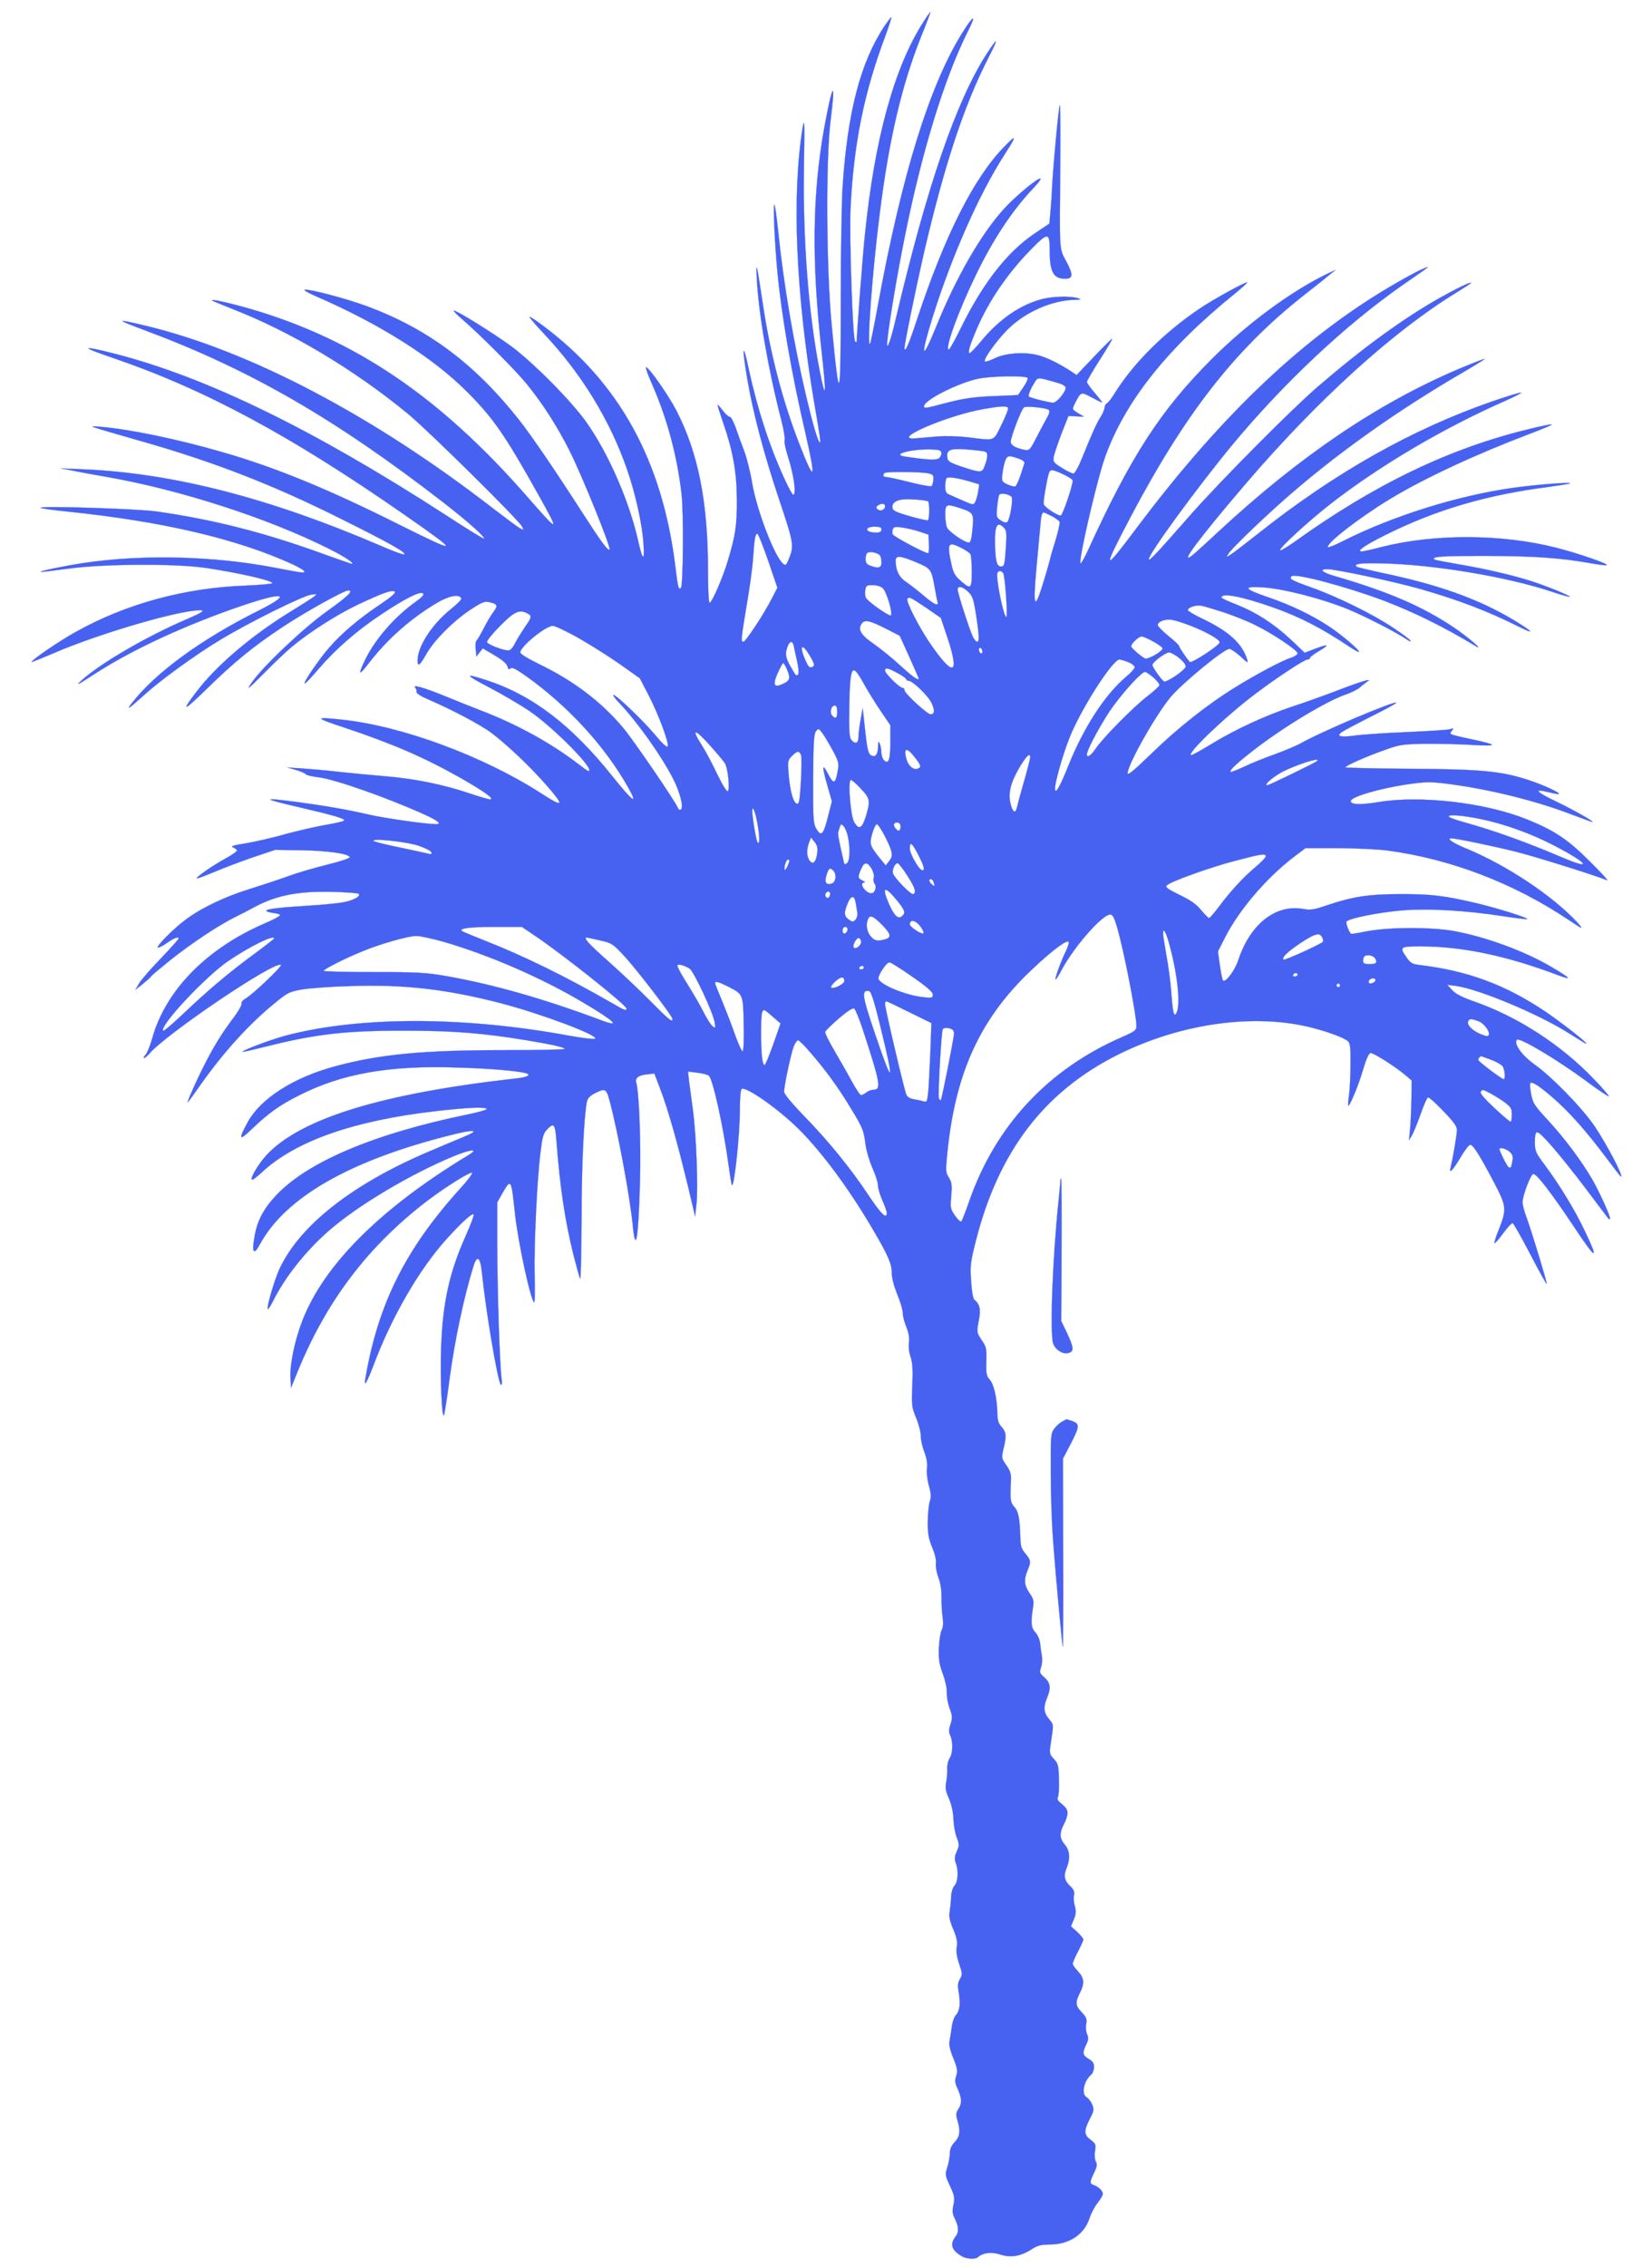 <svg xmlns="http://www.w3.org/2000/svg" version="1.0" width="933" height="1280" preserveAspectRatio="xMidYMid meet" style=""><rect id="backgroundrect" width="100%" height="100%" x="0" y="0" fill="none" stroke="none"/>

<g class="currentLayer" style=""><title>Layer 1</title><g transform="translate(0,1280) scale(0.1,-0.1) " fill="#4762f1" stroke="#4762f1" id="svg_1" class="selected" fill-opacity="1" stroke-opacity="1">
<path d="M5216.462,12678.154 c-165,-255 -277,-661 -332,-1207 c-13,-122 -46,-557 -46,-599 c0,-6 -3,-6 -9,0 c-14,13 -33,586 -26,749 c17,361 76,655 196,974 c21,58 37,106 35,108 c-1,2 -19,-21 -39,-50 c-136,-206 -209,-485 -237,-912 c-5,-82 -10,-365 -10,-627 c0,-598 -7,-618 -52,-143 c-30,318 -33,941 -5,1153 c30,237 10,209 -37,-49 c-66,-368 -71,-747 -16,-1244 c30,-265 26,-306 -9,-125 c-63,317 -96,743 -89,1155 c4,251 3,280 -8,215 c-61,-381 -38,-933 65,-1545 c36,-208 40,-238 31,-228 c-12,13 -38,101 -74,253 c-71,298 -130,645 -160,943 c-8,76 -17,141 -21,145 c-8,8 1,-209 16,-368 c22,-244 81,-587 160,-925 c61,-267 52,-282 -35,-58 c-93,238 -164,508 -205,783 c-36,241 -41,259 -35,145 c10,-193 65,-511 138,-793 c13,-51 22,-101 19,-112 c-3,-10 4,-47 15,-82 c37,-113 53,-228 33,-228 c-4,0 -26,39 -48,88 c-85,184 -154,396 -203,623 c-33,158 -39,125 -9,-52 c33,-194 93,-423 180,-683 c85,-254 87,-264 53,-345 c-12,-29 -16,-32 -30,-20 c-48,40 -147,298 -174,452 c-10,63 -31,145 -45,183 c-15,38 -36,97 -48,132 c-12,34 -27,62 -34,62 c-7,0 -24,16 -39,35 c-15,20 -28,34 -30,33 c-1,-2 13,-47 32,-102 c55,-158 77,-281 77,-436 c1,-141 -8,-199 -50,-340 c-28,-95 -91,-240 -104,-240 c-5,0 -9,83 -9,184 c0,385 -55,661 -178,901 c-46,88 -155,245 -172,245 c-4,0 11,-44 35,-97 c85,-195 141,-403 166,-621 c12,-108 9,-515 -4,-528 c-13,-13 -17,2 -32,127 c-74,591 -315,1030 -743,1351 c-42,32 -78,55 -80,53 c-3,-2 35,-46 83,-97 c210,-223 372,-487 468,-765 c47,-133 87,-316 93,-422 c6,-100 -5,-94 -30,18 c-51,226 -168,494 -293,671 c-86,121 -300,337 -426,430 c-103,75 -304,200 -322,200 c-5,0 15,-22 45,-47 c100,-86 301,-287 367,-368 c94,-116 175,-244 243,-380 c70,-140 234,-545 224,-554 c-9,-9 -45,40 -151,204 c-152,237 -292,442 -357,524 c-250,318 -516,517 -860,645 c-108,41 -328,99 -353,94 c-9,-2 19,-18 63,-37 c362,-157 661,-346 854,-540 c149,-149 215,-246 404,-584 c121,-217 118,-217 -70,-2 c-489,558 -965,881 -1556,1054 c-126,36 -229,59 -218,48 c3,-3 52,-23 110,-46 c335,-130 692,-344 997,-595 c116,-96 622,-596 642,-634 c12,-23 12,-23 -11,-11 c-13,7 -79,56 -148,109 c-677,525 -1375,892 -1963,1034 c-176,42 -177,38 -2,-27 c591,-221 1073,-500 1680,-970 c138,-107 239,-197 230,-205 c-2,-2 -98,56 -212,131 c-751,486 -1351,779 -1871,913 c-192,49 -201,41 -22,-20 c524,-178 1012,-440 1662,-893 c309,-215 306,-222 -25,-57 c-408,205 -712,330 -1017,417 c-242,70 -515,127 -680,141 c-78,6 -85,9 225,-80 c419,-119 751,-249 1135,-441 c271,-135 374,-193 354,-200 c-6,-2 -64,19 -130,48 c-629,271 -1178,412 -1684,433 l-125,5 l75,-14 c41,-9 127,-24 190,-35 c414,-73 907,-233 1250,-405 c88,-44 149,-85 127,-85 c-2,0 -73,25 -157,55 c-335,122 -623,195 -945,241 c-109,15 -666,33 -654,20 c3,-3 73,-13 155,-21 c538,-56 954,-154 1267,-297 c37,-17 67,-35 67,-41 c0,-10 -3,-10 -175,23 c-343,65 -741,74 -1070,25 c-106,-16 -248,-45 -243,-50 c2,-2 68,6 148,17 c198,28 608,31 785,5 c186,-28 375,-71 375,-86 c0,-4 -71,-11 -157,-14 c-339,-13 -670,-103 -951,-260 c-92,-50 -252,-160 -252,-171 c0,-2 57,21 128,51 c226,98 636,222 792,239 c72,8 60,-4 -47,-50 c-222,-95 -487,-249 -593,-346 c-35,-32 -18,-23 80,41 c211,136 507,273 826,382 c244,83 290,70 94,-28 c-322,-161 -577,-347 -713,-520 c-36,-46 -18,-34 68,44 c95,86 292,229 432,313 c166,100 466,248 512,254 c34,5 35,4 16,-11 c-11,-9 -71,-47 -133,-85 c-220,-135 -420,-305 -533,-455 c-87,-114 -71,-109 57,16 c157,154 267,244 434,354 c123,82 345,205 368,205 c33,0 -1,-33 -116,-115 c-137,-97 -372,-320 -432,-410 c-28,-41 -16,-32 71,56 c57,58 129,126 159,151 c100,83 253,181 375,239 c143,67 193,85 207,71 c6,-6 -26,-33 -89,-75 c-115,-77 -212,-159 -284,-242 c-55,-63 -144,-193 -137,-201 c3,-2 38,35 79,83 c96,112 217,217 354,308 c137,91 221,133 236,118 c7,-7 -5,-21 -43,-48 c-118,-85 -223,-205 -281,-320 c-45,-92 -41,-102 14,-30 c106,139 241,258 392,347 c67,39 125,49 134,22 c2,-5 -26,-34 -62,-62 c-104,-84 -185,-209 -185,-287 c0,-39 12,-30 50,37 c45,78 147,181 245,247 c66,44 83,51 109,45 c47,-10 52,-20 24,-56 c-14,-18 -39,-61 -56,-95 c-18,-34 -35,-64 -40,-67 c-4,-2 -6,-24 -4,-47 l4,-42 l18,23 l18,23 l66,-39 c43,-25 69,-47 73,-62 c4,-17 9,-20 18,-12 c9,8 33,-5 91,-46 c237,-170 443,-395 573,-626 c59,-105 27,-82 -85,58 c-234,294 -457,464 -718,548 c-125,41 -120,30 21,-43 c73,-38 174,-98 225,-132 c139,-95 379,-339 332,-339 c-3,0 -31,20 -62,44 c-152,116 -343,221 -547,299 c-49,19 -139,55 -200,80 c-120,49 -188,68 -168,47 c6,-7 9,-18 7,-24 c-2,-6 25,-24 63,-40 c137,-59 300,-145 362,-192 c85,-64 218,-190 308,-293 c105,-120 99,-130 -29,-47 c-326,210 -785,380 -1123,416 c-160,17 -159,12 10,-44 c275,-92 451,-168 658,-285 c133,-76 195,-120 166,-121 c-8,0 -62,16 -119,35 c-141,48 -308,82 -465,95 c-71,6 -191,17 -265,25 c-74,9 -171,17 -215,20 l-80,5 l49,-14 c27,-8 52,-19 55,-24 c3,-5 35,-13 71,-17 c90,-10 395,-118 598,-210 c79,-36 101,-55 65,-55 c-60,1 -285,33 -378,54 c-130,30 -248,50 -404,71 c-205,27 -203,20 9,-29 c206,-48 265,-66 254,-76 c-5,-5 -54,-16 -109,-25 c-55,-10 -156,-33 -225,-52 c-69,-20 -168,-42 -220,-51 c-71,-11 -89,-17 -72,-23 c12,-5 22,-13 22,-18 c0,-5 -30,-26 -67,-46 c-73,-40 -166,-105 -160,-111 c2,-2 46,14 98,36 c51,22 150,59 219,83 l125,42 l145,-2 c147,-2 270,-19 277,-39 c2,-6 -52,-24 -129,-43 c-72,-18 -173,-47 -222,-66 c-50,-18 -145,-49 -211,-70 c-137,-42 -269,-104 -358,-169 c-65,-46 -173,-153 -164,-163 c3,-2 26,9 51,26 c42,30 66,38 66,25 c0,-4 -46,-55 -102,-114 c-57,-59 -112,-122 -122,-141 l-20,-34 l42,33 c23,19 45,38 48,44 c3,5 52,46 108,91 c118,94 274,198 372,246 c38,19 76,38 84,43 c133,75 258,101 460,96 c76,-2 142,-7 147,-11 c13,-13 -24,-35 -81,-47 c-28,-6 -118,-15 -201,-20 c-178,-11 -249,-20 -238,-31 c4,-4 24,-9 43,-11 c19,-2 34,-7 33,-12 c-1,-6 -39,-26 -86,-46 c-329,-142 -561,-379 -636,-650 c-11,-40 -28,-81 -37,-91 c-10,-11 -13,-19 -8,-19 c4,0 17,11 29,24 c93,111 714,530 743,501 c8,-8 -162,-169 -200,-190 c-15,-8 -25,-21 -22,-28 c2,-7 -17,-42 -44,-78 c-70,-93 -115,-166 -172,-280 c-47,-93 -98,-210 -87,-199 c3,3 36,48 72,100 c134,189 279,348 426,466 c65,53 78,59 147,71 c43,7 165,16 272,19 c303,10 540,-17 847,-96 c227,-59 555,-182 536,-201 c-5,-5 -69,3 -143,16 c-597,111 -1194,111 -1609,0 c-85,-23 -246,-84 -239,-90 c2,-2 62,12 134,30 c277,70 451,90 784,89 c274,0 442,-14 685,-54 c149,-25 215,-40 215,-49 c0,-4 -156,-7 -347,-7 c-452,0 -692,-23 -941,-89 c-242,-64 -430,-184 -504,-322 c-51,-95 -46,-103 23,-37 c96,92 157,136 266,191 c242,124 510,172 893,159 c176,-5 327,-17 388,-31 c37,-9 16,-23 -46,-30 c-762,-85 -1220,-226 -1414,-432 c-46,-50 -94,-130 -84,-140 c3,-4 28,15 55,40 c190,178 521,294 986,347 c183,21 285,25 285,11 c0,-4 -48,-18 -107,-30 c-530,-109 -905,-268 -1083,-458 c-70,-75 -106,-142 -121,-232 c-17,-92 -4,-108 31,-42 c145,265 508,473 1079,616 c139,35 169,29 66,-13 c-44,-18 -129,-54 -190,-80 c-433,-184 -729,-416 -845,-663 c-29,-63 -74,-218 -66,-227 c3,-2 17,20 32,50 c67,133 183,279 311,391 c160,141 460,320 706,422 c100,41 147,44 82,5 c-494,-299 -814,-618 -936,-934 c-42,-108 -71,-246 -67,-319 l3,-60 l34,84 c163,403 399,715 735,972 c108,82 250,170 254,158 c2,-6 -28,-46 -67,-88 c-310,-343 -464,-652 -536,-1073 c-9,-54 8,-25 50,85 c101,267 254,531 407,701 c83,92 146,150 155,141 c3,-4 -17,-58 -45,-121 c-92,-205 -130,-377 -139,-626 c-7,-180 5,-436 18,-380 c4,19 18,107 29,195 c30,223 80,458 134,635 c21,70 40,58 49,-30 c22,-217 89,-616 107,-634 c6,-6 7,5 5,25 c-11,78 -25,508 -25,747 l0,257 l30,53 c48,82 49,81 70,-118 c18,-165 91,-500 109,-500 c3,0 4,68 2,152 c-4,168 13,537 33,695 c10,84 16,107 36,128 c39,42 47,33 54,-62 c20,-264 49,-456 97,-648 c17,-65 33,-125 37,-131 c4,-7 7,143 8,334 c0,304 13,577 30,665 c4,19 17,33 44,47 c58,30 66,27 83,-37 c44,-159 116,-542 132,-708 c17,-168 32,-78 41,250 c6,212 -5,499 -21,555 c-8,26 11,42 57,47 l45,5 l27,-70 c57,-148 112,-348 194,-697 l9,-40 l8,70 c10,90 -1,389 -20,530 c-8,61 -18,134 -22,164 l-6,54 l52,-6 c29,-4 59,-11 66,-17 c22,-18 81,-284 110,-496 c9,-66 18,-120 20,-122 c13,-14 45,284 45,425 c0,61 4,115 10,118 c25,16 212,-116 325,-229 c130,-130 283,-337 413,-559 c89,-151 110,-199 110,-250 c0,-30 12,-74 31,-122 c17,-40 31,-87 31,-104 c0,-17 9,-54 21,-82 c14,-36 18,-64 14,-88 c-3,-22 0,-53 9,-78 c11,-33 14,-71 10,-162 c-5,-112 -3,-123 21,-182 c15,-35 27,-82 27,-104 c0,-22 9,-62 20,-90 c13,-34 18,-63 15,-90 c-3,-23 1,-65 10,-98 c13,-45 14,-65 6,-90 c-6,-18 -11,-70 -12,-116 c0,-68 5,-95 25,-144 c16,-38 24,-72 21,-91 c-2,-17 4,-52 14,-79 c12,-30 18,-70 18,-110 c-1,-34 2,-85 6,-113 c5,-35 3,-59 -5,-74 c-7,-13 -14,-59 -16,-102 c-2,-64 2,-91 22,-144 c13,-36 24,-83 23,-107 c-1,-23 6,-64 16,-90 c15,-42 16,-53 5,-88 c-10,-30 -11,-45 -2,-64 c17,-36 15,-101 -3,-129 c-9,-13 -15,-41 -14,-62 c1,-22 -2,-56 -6,-76 c-6,-29 -2,-50 16,-90 c14,-33 24,-75 25,-113 c1,-33 9,-80 18,-104 c16,-42 16,-48 1,-81 c-12,-28 -14,-42 -6,-64 c17,-43 13,-107 -6,-129 c-11,-11 -19,-38 -20,-66 c-1,-25 -5,-62 -8,-82 c-5,-26 0,-51 20,-98 c20,-48 25,-73 20,-101 c-4,-25 0,-56 14,-96 c18,-54 18,-61 4,-85 c-12,-20 -14,-37 -7,-75 c11,-65 6,-105 -16,-129 c-10,-11 -20,-40 -23,-65 c-3,-25 -9,-59 -12,-77 c-5,-23 0,-50 20,-99 c23,-57 26,-73 17,-102 c-9,-27 -7,-41 9,-75 c23,-52 24,-80 3,-113 c-14,-21 -15,-31 -5,-63 c18,-60 14,-92 -16,-123 c-18,-19 -27,-39 -27,-65 c-1,-21 -7,-56 -15,-79 c-12,-38 -11,-45 12,-95 c31,-66 32,-74 22,-122 c-5,-25 -3,-46 4,-60 c27,-52 30,-85 10,-111 c-35,-45 -24,-79 38,-114 c26,-14 75,-16 88,-3 c28,25 77,31 128,14 c59,-19 116,-9 179,33 c30,19 51,24 100,24 c109,1 192,56 223,149 c9,28 29,66 46,87 c16,20 29,43 29,50 c0,16 -25,41 -50,49 c-25,8 -25,18 1,71 c16,34 18,47 9,63 c-6,11 -8,38 -4,60 c6,35 3,41 -25,62 c-38,28 -39,51 -5,118 c24,45 25,54 14,81 c-7,17 -21,35 -31,41 c-32,17 -17,93 25,128 c9,8 16,27 16,43 c0,22 -7,33 -30,46 c-34,19 -37,35 -14,81 c13,26 14,38 5,58 c-6,14 -9,40 -5,58 c5,28 1,38 -25,66 c-36,37 -38,56 -11,109 c28,54 25,85 -10,122 c-16,17 -30,37 -30,43 c0,7 13,39 30,70 c16,31 30,62 30,67 c0,6 -16,25 -35,43 l-35,32 l16,38 c12,31 14,47 6,75 c-6,19 -8,47 -5,62 c4,20 -1,33 -20,50 c-34,32 -40,60 -22,103 c22,55 19,99 -10,133 c-30,36 -31,65 -5,115 c11,20 20,48 20,61 c0,23 -5,31 -45,65 c-11,8 -14,19 -8,30 c4,9 7,54 5,101 c-2,75 -5,87 -29,112 c-23,24 -25,32 -19,75 c19,124 19,118 -8,150 c-30,35 -33,68 -11,120 c23,55 19,85 -15,115 c-27,24 -29,29 -19,57 c6,18 8,46 5,64 c-4,18 -8,49 -10,70 c-2,22 -14,49 -27,63 c-24,26 -27,53 -14,137 c7,41 4,52 -19,85 c-30,43 -33,77 -11,129 c20,48 19,56 -12,94 c-23,27 -28,43 -29,93 c-3,106 -11,147 -34,171 c-22,24 -25,42 -19,147 c2,38 -3,55 -26,88 c-28,40 -28,41 -15,98 c17,70 14,90 -13,120 c-17,18 -22,37 -23,80 c-2,83 -20,162 -44,187 c-17,18 -20,33 -18,101 c2,72 0,83 -27,122 c-28,43 -28,44 -16,107 c13,65 7,94 -25,120 c-7,6 -15,50 -18,105 c-6,88 -4,106 28,232 c129,504 387,840 804,1048 c356,177 773,234 1096,150 c100,-26 182,-58 201,-76 c12,-12 15,-40 14,-127 c0,-62 -4,-139 -8,-172 c-5,-33 -7,-62 -5,-64 c7,-8 59,117 84,204 c16,55 32,91 41,93 c15,3 140,-76 199,-126 l34,-29 l-1,-109 c-1,-60 -5,-136 -8,-169 l-6,-60 l18,30 c9,17 31,70 48,119 c17,49 36,91 41,93 c6,2 45,-32 87,-77 c59,-61 77,-86 77,-107 c-1,-29 -22,-156 -35,-207 c-12,-45 9,-25 56,54 c23,39 47,70 54,70 c16,0 54,-60 135,-214 c71,-136 72,-150 24,-271 c-15,-36 -24,-68 -22,-71 c3,-2 25,23 49,56 c24,33 48,59 54,57 c5,-2 50,-81 99,-175 c49,-95 91,-170 93,-168 c4,3 -80,281 -116,381 c-12,32 -21,68 -21,80 c1,38 47,160 61,160 c20,0 99,-102 231,-300 c126,-190 143,-195 59,-20 c-55,116 -137,251 -221,365 c-56,75 -60,84 -60,135 c0,41 4,55 14,55 c20,0 133,-132 279,-325 c66,-88 122,-162 124,-164 c2,-2 5,-2 7,0 c7,7 -57,148 -101,225 c-65,110 -152,226 -246,329 c-80,86 -88,99 -98,150 c-6,32 -8,59 -5,63 c11,10 50,-15 127,-82 c90,-77 191,-191 301,-338 c45,-60 82,-108 84,-108 c16,0 -81,184 -149,285 c-71,104 -242,280 -340,349 c-71,51 -119,118 -98,139 c14,14 225,-111 385,-229 c70,-52 130,-93 133,-90 c3,2 -35,46 -84,97 c-188,196 -432,353 -679,439 c-63,22 -101,41 -120,62 l-29,31 l47,-6 c128,-17 458,-154 633,-263 c102,-64 105,-66 105,-62 c0,9 -144,121 -231,180 c-227,152 -437,230 -712,263 c-40,5 -51,12 -72,43 c-41,59 -37,62 78,62 c237,0 485,-52 782,-164 c79,-29 68,-17 -40,47 c-154,91 -373,171 -555,204 c-125,22 -353,22 -478,0 c-50,-10 -94,-17 -97,-17 c-11,0 -36,63 -28,71 c18,18 173,49 300,61 c151,14 367,2 587,-32 c71,-11 131,-18 133,-16 c7,7 -177,64 -287,90 c-186,43 -251,51 -425,51 c-186,0 -274,-14 -422,-64 c-70,-24 -90,-27 -130,-20 c-156,29 -301,-85 -368,-289 c-18,-56 -72,-129 -86,-115 c-4,4 -12,43 -18,86 l-11,78 l39,77 c80,158 235,339 391,458 l65,49 l185,0 c102,-1 228,-7 280,-14 c355,-48 709,-183 1020,-391 c82,-55 88,-57 50,-15 c-139,150 -399,323 -624,416 c-80,33 -118,59 -87,59 c25,0 239,-44 366,-76 c110,-28 434,-129 514,-161 c8,-3 -37,46 -100,108 c-123,123 -199,174 -356,237 c-234,94 -600,136 -835,97 c-102,-17 -158,-15 -158,5 c0,24 159,71 320,95 c97,14 130,15 210,5 c225,-27 487,-90 685,-163 c66,-25 129,-48 140,-52 c48,-16 -90,63 -195,113 c-113,54 -131,75 -45,53 c24,-6 50,-11 57,-11 c25,1 -78,50 -167,79 c-156,51 -265,61 -670,64 c-201,1 -365,5 -365,8 c0,9 122,63 225,99 c84,30 99,32 235,34 c80,0 199,-2 265,-7 c139,-8 136,1 -10,32 c-133,29 -130,27 -114,48 c13,15 11,16 -11,9 c-14,-4 -124,-11 -245,-16 c-121,-5 -253,-14 -294,-20 c-81,-11 -107,-3 -68,22 c13,9 87,48 166,88 c79,39 141,73 138,76 c-11,11 -436,-169 -542,-231 c-22,-12 -86,-39 -143,-60 c-57,-20 -136,-52 -175,-71 c-39,-18 -73,-31 -76,-29 c-8,9 41,54 141,131 c171,131 412,275 515,308 c28,10 62,27 76,39 c13,12 33,27 43,34 c32,20 -50,-5 -176,-54 c-63,-24 -176,-65 -250,-89 c-158,-53 -326,-131 -461,-214 c-54,-33 -103,-60 -109,-60 c-36,0 188,215 360,345 c122,92 278,195 296,195 c8,0 14,4 14,9 c0,5 24,23 53,40 c61,36 51,40 -28,10 l-55,-21 l-80,76 c-96,89 -195,153 -307,197 c-46,18 -83,35 -83,39 c0,28 112,7 289,-55 c151,-53 278,-118 440,-227 c24,-16 45,-27 47,-25 c8,7 -94,94 -166,142 c-98,65 -219,123 -345,166 c-141,48 -149,64 -28,56 c117,-8 332,-64 475,-122 c99,-41 262,-124 337,-173 c14,-10 22,-12 18,-5 c-4,7 -49,40 -100,74 c-109,73 -311,173 -457,225 c-115,41 -129,49 -114,64 c19,19 308,-58 519,-137 c173,-66 340,-148 520,-257 c55,-33 -44,52 -120,103 c-176,119 -370,203 -672,291 c-74,21 -95,40 -45,40 c48,0 373,-69 522,-111 c214,-61 385,-126 558,-213 c96,-48 84,-31 -23,34 c-201,121 -426,202 -753,270 c-73,16 -136,31 -139,34 c-16,16 18,21 125,19 c297,-4 727,-75 986,-163 c49,-16 91,-28 93,-26 c6,5 -126,59 -222,90 c-104,33 -259,69 -414,95 c-69,12 -127,23 -129,26 c-17,16 39,20 291,20 c278,-1 418,-11 590,-41 c48,-9 90,-14 93,-11 c8,8 -163,67 -285,98 c-305,78 -689,80 -987,4 c-54,-14 -105,-25 -112,-25 c-32,0 16,34 130,91 c285,143 573,228 922,273 c66,9 121,18 124,20 c9,9 -186,-6 -323,-25 c-311,-44 -673,-157 -956,-299 c-44,-23 -84,-39 -87,-36 c-17,17 175,166 348,271 c192,117 487,254 793,370 c70,26 125,50 123,52 c-2,3 -60,-9 -129,-26 c-450,-109 -872,-312 -1326,-638 c-41,-29 -77,-50 -80,-47 c-9,10 158,163 287,264 c278,216 638,428 986,581 c54,24 94,45 89,46 c-5,2 -77,-20 -159,-48 c-459,-159 -894,-404 -1334,-754 c-64,-50 -128,-100 -144,-110 c-29,-19 -29,-19 -18,0 c12,24 171,178 307,299 c291,258 640,507 1017,726 c70,41 126,75 124,77 c-2,2 -68,-24 -147,-57 c-460,-196 -896,-492 -1357,-919 c-68,-64 -135,-124 -148,-134 c-78,-60 45,104 308,411 c402,469 828,855 1182,1072 c47,29 86,54 86,56 c0,9 -80,-30 -175,-83 c-209,-118 -437,-284 -690,-502 c-149,-128 -550,-532 -721,-726 c-194,-221 -233,-263 -234,-248 c0,31 280,414 474,648 c292,351 637,674 956,897 c172,119 161,111 118,94 c-21,-8 -86,-43 -145,-77 c-514,-294 -985,-738 -1470,-1384 c-194,-259 -199,-250 -36,60 c306,580 587,942 970,1245 c71,55 142,112 158,126 l30,24 l-45,-21 c-201,-96 -456,-283 -655,-483 c-290,-291 -455,-546 -699,-1080 c-20,-44 -39,-76 -42,-73 c-13,13 91,462 136,592 c111,317 351,620 737,932 c39,32 70,59 68,62 c-6,6 -192,-96 -270,-149 c-200,-135 -373,-308 -480,-480 c-15,-25 -34,-49 -41,-53 c-8,-4 -14,-16 -14,-25 c0,-9 -10,-33 -22,-52 c-23,-36 -45,-84 -105,-232 c-20,-50 -41,-88 -49,-88 c-8,0 -37,14 -65,32 c-47,29 -51,33 -46,63 c3,17 23,76 44,131 l39,99 l44,-2 l44,-2 l-32,19 c-37,23 -37,21 -16,63 c30,58 31,59 87,29 c29,-15 56,-29 62,-31 c5,-2 -12,21 -38,51 c-26,30 -47,60 -47,65 c0,6 33,63 74,127 c41,64 72,116 68,116 c-4,0 -50,-46 -103,-102 l-97,-102 l-28,19 c-75,49 -148,84 -197,95 c-78,18 -182,9 -239,-20 c-27,-13 -51,-21 -54,-17 c-11,11 66,118 130,182 c98,97 248,163 376,166 c38,1 41,2 20,9 c-42,13 -142,11 -203,-5 c-120,-31 -238,-111 -337,-229 c-34,-42 -67,-76 -72,-76 c-12,0 0,43 39,134 c67,158 173,313 303,447 c100,103 110,103 110,0 c0,-123 21,-161 88,-161 c44,0 46,23 6,97 c-41,77 -39,43 -34,568 c1,176 0,318 -3,315 c-6,-6 -36,-326 -43,-455 c-2,-49 -7,-118 -10,-152 l-6,-62 l-82,-55 c-154,-103 -293,-280 -417,-533 c-33,-68 -64,-123 -69,-123 c-25,0 56,222 155,425 c98,202 208,367 328,492 c23,24 38,45 35,48 c-9,10 -133,-92 -202,-166 c-131,-142 -274,-389 -391,-679 c-79,-194 -86,-162 -16,64 c110,349 265,699 406,917 c70,109 70,118 -2,44 c-172,-177 -334,-498 -493,-977 c-45,-138 -70,-194 -70,-158 c0,23 64,335 106,519 c118,511 230,850 370,1123 c57,110 53,117 -11,19 c-173,-269 -337,-745 -515,-1501 c-34,-145 -57,-195 -45,-100 c14,117 57,371 96,564 c96,480 223,895 356,1161 c52,102 34,97 -32,-9 c-184,-296 -340,-800 -474,-1530 c-22,-120 -42,-221 -46,-224 c-18,-19 13,408 56,742 c52,415 124,721 234,996 c30,74 53,135 52,136 c-1,2 -19,-23 -39,-54 zm587,-2012 c3,-5 -7,-29 -24,-53 l-30,-44 l-138,-6 c-107,-4 -165,-12 -258,-36 c-135,-35 -135,-35 -135,-21 c0,34 189,130 304,155 c72,16 272,19 281,5 zm163,-26 c34,-9 52,-20 52,-30 c0,-24 -50,-84 -71,-84 c-21,0 -130,27 -137,35 c-6,6 12,48 35,83 c16,26 17,26 121,-4 zm-273,-143 c3,-6 -14,-48 -37,-95 c-48,-97 -33,-91 -184,-72 c-60,7 -132,9 -180,5 c-43,-4 -97,-8 -118,-10 c-156,-14 170,128 379,165 c98,17 132,19 140,7 zm230,-12 c6,-7 3,-21 -9,-42 c-10,-18 -37,-67 -59,-110 c-37,-73 -42,-78 -66,-74 c-55,11 -81,26 -81,47 c0,27 60,183 74,193 c14,10 128,-2 141,-14 zm-607,-240 c2,-9 -3,-23 -11,-31 c-15,-14 -62,-12 -196,8 c-79,12 40,44 154,40 c37,-1 51,-5 53,-17 zm248,4 c17,-6 15,-32 -5,-85 c-13,-34 -23,-34 -126,0 c-66,22 -81,31 -83,50 c-7,46 14,55 110,48 c49,-4 95,-9 104,-13 zm200,-43 c14,-6 24,-16 21,-23 c-2,-6 -12,-37 -22,-67 c-10,-30 -23,-58 -28,-62 c-6,-3 -26,1 -45,10 c-33,16 -34,18 -29,62 c3,25 10,58 16,74 c12,30 22,30 87,6 zm242,-85 c28,-13 52,-29 52,-35 c0,-28 -56,-193 -67,-197 c-13,-5 -89,44 -97,63 c-4,11 17,136 29,175 c8,25 19,24 83,-6 zm-763,6 c26,-6 30,-11 28,-35 c-1,-16 -6,-33 -10,-37 c-4,-4 -60,6 -123,22 c-63,16 -123,29 -132,29 c-18,0 -23,11 -11,23 c8,9 208,7 248,-2 zm234,-46 l53,-16 l-6,-41 c-4,-22 -11,-49 -17,-59 c-9,-18 -12,-17 -67,7 c-31,14 -67,30 -79,35 c-18,7 -23,16 -23,47 c0,21 3,42 8,46 c9,9 59,2 131,-19 zm235,-86 c11,-10 -8,-127 -23,-142 c-7,-7 -19,-4 -37,8 c-25,16 -26,21 -21,75 c3,32 8,64 12,70 c8,12 53,5 69,-11 zm-471,-26 c9,-6 9,-100 -1,-107 c-4,-2 -50,8 -102,23 c-77,22 -96,31 -98,47 c-4,25 14,41 53,47 c31,5 135,-2 148,-10 zm-243,-28 c0,-21 -28,-31 -43,-16 c-9,9 -8,14 3,21 c22,14 40,12 40,-5 zm426,-11 c74,-25 76,-29 68,-117 c-5,-55 -11,-77 -20,-77 c-26,0 -116,63 -125,87 c-5,13 -9,47 -9,74 c0,57 6,59 86,33 zm515,-44 c22,-12 42,-26 45,-33 c2,-7 -7,-50 -21,-97 c-15,-47 -31,-103 -36,-125 c-6,-22 -21,-76 -35,-120 c-49,-161 -59,-144 -40,71 c9,93 18,200 22,239 c5,67 10,85 20,85 c3,0 23,-9 45,-20 zm-268,-68 c14,-15 15,-33 9,-117 c-6,-91 -9,-100 -27,-100 c-24,0 -32,31 -34,132 c-2,102 14,127 52,85 zm-693,-6 c0,-18 -15,-23 -52,-18 c-45,7 -35,32 12,32 c28,0 40,-4 40,-14 zm215,-14 l50,-17 l3,-52 c2,-29 -1,-53 -5,-53 c-18,0 -195,94 -200,107 c-3,7 -2,20 1,29 c5,13 15,15 54,9 c26,-4 70,-14 97,-23 zm-855,-164 l52,-153 l-31,-60 c-44,-87 -148,-245 -161,-245 c-15,0 -13,17 19,210 c17,96 33,216 36,265 c7,106 12,135 24,135 c5,0 32,-69 61,-152 zm1093,71 c23,-12 45,-27 49,-33 c4,-6 8,-50 8,-98 c0,-101 -5,-105 -64,-53 c-32,28 -41,45 -52,97 c-25,117 -18,126 59,87 zm-461,-42 c4,-7 8,-24 8,-39 c0,-31 -18,-36 -64,-18 c-20,7 -26,17 -26,39 c0,16 6,32 13,35 c17,7 60,-3 69,-17 zm204,-38 c83,-35 86,-39 104,-139 c6,-36 13,-73 16,-82 c9,-30 -16,-20 -75,30 c-31,27 -75,61 -98,77 c-43,27 -63,67 -63,123 c0,31 25,29 116,-9 zm491,-61 c11,-13 27,-248 18,-248 c-16,0 -62,230 -50,250 c8,14 21,12 32,-2 zm-680,-85 c22,-20 58,-142 46,-154 c-8,-7 -117,68 -139,96 c-6,8 -9,28 -6,45 c4,27 8,30 42,30 c22,0 46,-7 57,-17 zm482,-20 c25,-24 31,-41 45,-130 c18,-118 20,-153 6,-153 c-5,0 -16,12 -24,28 c-17,34 -86,247 -86,267 c0,23 27,18 59,-12 zm-238,-90 l84,-58 l37,-110 c73,-220 33,-228 -107,-20 c-59,89 -127,223 -119,237 c9,14 17,10 105,-49 zm1686,-28 c55,-19 134,-50 175,-71 c99,-49 238,-142 238,-159 c0,-7 -17,-19 -37,-25 c-48,-15 -201,-96 -318,-169 c-151,-93 -322,-228 -467,-369 c-98,-95 -138,-129 -138,-115 c0,49 156,326 242,430 c66,79 302,273 333,273 c8,0 36,-19 62,-42 c40,-38 45,-40 38,-18 c-28,90 -103,159 -252,230 c-46,22 -83,44 -83,48 c0,16 45,31 75,26 c17,-3 76,-21 132,-39 zm-3936,-5 c26,-14 24,-22 -15,-77 c-18,-27 -43,-67 -55,-90 c-13,-27 -28,-43 -39,-42 c-33,1 -116,34 -120,47 c-2,8 32,49 75,93 c82,82 108,93 154,69 zm3746,-70 c88,-34 163,-77 163,-93 c0,-17 -160,-121 -169,-111 c-25,30 -61,84 -61,91 c0,4 -27,30 -60,56 c-33,27 -60,55 -60,61 c0,20 42,36 80,30 c19,-3 67,-18 107,-34 zm-1718,-18 l74,-38 l54,-119 c29,-65 53,-120 53,-122 c0,-15 -34,9 -103,72 c-45,42 -114,97 -152,124 c-73,49 -92,84 -64,117 c17,20 46,13 138,-34 zm-1752,-44 c61,-34 167,-100 235,-147 l123,-87 l49,-94 c59,-114 120,-280 108,-292 c-5,-5 -33,21 -67,62 c-64,78 -222,230 -239,230 c-5,0 8,-19 30,-42 c105,-110 238,-297 308,-433 c39,-77 60,-161 43,-172 c-6,-4 -13,-1 -15,5 c-10,32 -253,387 -311,456 c-123,147 -282,267 -473,359 c-67,33 -108,58 -108,67 c0,33 143,150 184,150 c12,0 71,-28 133,-62 zm3257,-26 c27,-15 51,-32 53,-38 c5,-16 -84,-67 -100,-58 c-30,18 -77,60 -77,68 c0,16 43,56 59,56 c9,0 38,-13 65,-28 zm-2030,-24 c3,-13 12,-53 20,-91 c9,-42 10,-69 4,-73 c-11,-7 -9,-10 -42,47 c-28,49 -32,73 -16,113 c12,32 28,33 34,4 zm89,-53 c31,-53 33,-61 12,-69 c-12,-4 -21,7 -35,40 c-36,83 -21,101 23,29 zm977,19 c0,-8 -4,-12 -10,-9 c-5,3 -10,13 -10,21 c0,8 5,12 10,9 c6,-3 10,-13 10,-21 zm1114,-38 c26,-22 37,-39 33,-49 c-8,-21 -106,-87 -121,-81 c-13,6 -66,80 -66,93 c0,16 74,71 95,71 c11,-1 38,-16 59,-34 zm-290,-21 c20,-8 36,-21 36,-29 c0,-7 -22,-32 -49,-54 c-119,-101 -239,-285 -327,-505 c-47,-118 -74,-164 -74,-125 c0,35 44,191 81,284 c61,157 244,444 283,444 c7,0 30,-7 50,-15 zm-1928,-40 c21,-51 18,-64 -21,-82 c-53,-25 -61,-8 -31,61 c14,31 28,56 31,56 c3,0 13,-16 21,-35 zm625,-22 c27,-14 49,-30 49,-35 c0,-4 6,-8 13,-8 c22,0 107,-81 128,-122 c21,-41 20,-68 -3,-68 c-19,0 -148,119 -148,136 c0,8 -5,14 -12,14 c-16,0 -98,81 -98,97 c0,19 17,16 71,-14 zm-192,-58 c23,-41 66,-111 96,-155 l55,-81 l0,-92 c0,-102 -9,-129 -34,-108 c-9,8 -16,28 -17,45 c0,17 -4,40 -9,51 c-7,16 -9,14 -9,-15 c-2,-44 -13,-62 -34,-54 c-22,8 -27,28 -41,158 l-12,111 l-12,-66 c-7,-36 -12,-80 -12,-97 c0,-36 -19,-43 -41,-15 c-11,13 -13,54 -11,192 c5,230 15,246 81,126 zm1636,34 c19,-17 35,-36 35,-43 c0,-6 -31,-35 -69,-64 c-75,-57 -251,-235 -291,-295 c-27,-40 -50,-55 -50,-33 c0,28 93,198 151,276 c68,92 159,190 177,190 c6,0 27,-14 47,-31 zm-1785,-194 c0,-37 -10,-44 -30,-20 c-14,17 -4,55 16,55 c9,0 14,-11 14,-35 zm-30,-210 c35,-63 40,-80 35,-112 c-15,-89 -24,-93 -59,-25 c-32,61 -32,36 -1,-72 l25,-87 l-21,-82 c-26,-105 -39,-120 -66,-75 c-18,31 -20,51 -19,284 c1,202 4,255 16,269 c13,16 15,16 32,-5 c10,-12 36,-55 58,-95 zm-680,10 c34,-38 68,-79 75,-90 c18,-26 30,-150 17,-159 c-6,-3 -32,38 -60,97 c-27,57 -65,129 -85,160 c-67,104 -42,100 53,-8 zm1148,-57 c36,-46 38,-56 18,-64 c-25,-10 -55,15 -65,53 c-18,65 1,70 47,11 zm-642,10 c7,-22 -3,-228 -12,-261 c-4,-13 -9,-15 -19,-7 c-17,14 -33,80 -40,168 c-5,68 -4,74 19,97 c31,31 43,31 52,3 zm1294,-10 c0,-7 -15,-67 -34,-133 c-19,-66 -37,-132 -40,-147 c-9,-40 -23,-34 -36,13 c-16,60 -3,119 46,204 c41,70 64,92 64,63 zm1619,-22 c-11,-10 -270,-136 -280,-136 c-21,0 22,39 75,70 c73,41 235,94 205,66 zm-2575,-156 c52,-55 54,-68 28,-155 c-21,-69 -39,-79 -66,-34 c-21,35 -37,239 -19,239 c6,0 31,-22 57,-50 zm-585,-194 c14,-74 14,-123 2,-110 c-9,8 -31,144 -31,182 c1,32 18,-10 29,-72 zm4081,24 c136,-28 285,-81 420,-151 c194,-101 220,-142 43,-66 c-202,86 -386,152 -549,197 c-43,12 -83,26 -88,31 c-17,16 71,10 174,-11 zm-3275,-30 c4,-6 4,-18 1,-27 c-5,-12 -9,-13 -21,-3 c-8,7 -15,19 -15,26 c0,16 26,19 35,4 zm-294,-72 c13,-69 11,-134 -6,-148 c-12,-10 -15,-8 -19,12 c-28,123 -34,153 -30,165 c15,49 14,48 31,31 c8,-9 19,-36 24,-60 zm212,-3 c42,-85 44,-104 19,-135 l-18,-23 l-36,44 c-54,68 -57,77 -40,137 c8,28 20,52 26,52 c6,0 28,-34 49,-75 zm-386,-89 c-7,-51 -24,-67 -43,-42 c-17,23 -18,64 -3,103 l11,28 l20,-25 c15,-19 19,-34 15,-64 zm-2253,43 c39,-13 72,-30 74,-38 c4,-11 -2,-12 -24,-6 c-16,4 -89,20 -162,35 c-73,15 -136,31 -140,35 c-17,18 186,-4 252,-26 zm2824,-52 c33,-66 39,-87 22,-87 c-17,0 -70,92 -70,122 c0,43 12,34 48,-35 zm1962,-9 c0,-7 -28,-35 -61,-63 c-64,-53 -138,-133 -208,-227 c-24,-32 -47,-58 -51,-58 c-4,0 -24,20 -45,45 c-27,33 -59,56 -122,86 c-69,34 -82,44 -71,54 c22,22 254,105 392,140 c145,38 166,41 166,23 zm-2690,-22 c0,-14 -21,-58 -26,-54 c-8,8 7,58 17,58 c5,0 9,-2 9,-4 zm464,-47 c10,-17 16,-40 12,-52 c-3,-11 0,-27 5,-33 c14,-17 2,-54 -18,-54 c-34,0 -73,59 -40,61 c6,0 2,5 -10,11 c-27,13 -28,18 -9,63 c18,43 36,44 60,4 zm201,-38 c45,-70 53,-95 35,-106 c-11,-7 -106,89 -115,117 c-7,19 11,58 26,58 c5,0 30,-31 54,-69 zm-417,27 c20,-20 15,-66 -9,-73 c-32,-11 -43,7 -29,49 c12,39 19,43 38,24 zm566,-64 c9,-24 7,-28 -9,-14 c-17,14 -20,30 -6,30 c5,0 12,-7 15,-16 zm-210,-100 c50,-61 54,-75 31,-94 c-21,-18 -43,3 -72,68 c-43,98 -27,108 41,26 zm-374,32 c0,-8 -4,-17 -9,-21 c-12,-7 -24,12 -16,25 c9,15 25,12 25,-4 zm145,-53 c3,-21 8,-46 9,-55 c2,-9 -2,-25 -9,-35 c-11,-14 -18,-16 -31,-7 c-34,20 -38,38 -19,87 c21,57 42,61 50,10 zm1475,-133 c37,-124 110,-496 110,-560 c0,-23 -9,-30 -77,-60 c-421,-182 -719,-502 -868,-930 c-20,-58 -40,-109 -44,-113 c-4,-4 -20,10 -36,33 c-26,38 -27,44 -21,111 c5,61 3,76 -13,103 c-19,29 -19,40 -10,131 c43,444 175,743 443,1010 c120,118 229,205 243,191 c4,-3 -4,-28 -16,-54 c-27,-54 -63,-154 -58,-159 c2,-2 19,24 36,57 c70,130 228,310 273,310 c13,0 23,-18 38,-70 zm-1326,11 c55,-56 55,-75 1,-85 c-30,-6 -42,-3 -60,14 c-25,24 -35,67 -23,99 c11,32 29,26 82,-28 zm222,-17 c9,-13 14,-27 11,-30 c-9,-9 -77,36 -77,50 c0,34 38,23 66,-20 zm-2174,-50 c160,-109 508,-386 508,-405 c0,-15 -10,-11 -89,35 c-255,146 -490,262 -717,351 c-65,26 -121,49 -124,52 c-16,15 45,23 182,23 l157,0 l83,-56 zm1756,39 c-5,-25 -28,-28 -28,-4 c0,12 6,21 16,21 c9,0 14,-7 12,-17 zm1820,-90 c49,-181 63,-356 33,-386 c-11,-11 -17,20 -26,143 c-4,47 -15,132 -26,190 c-10,58 -19,113 -19,123 c0,39 19,4 38,-70 zm861,48 c6,-10 7,-22 3,-26 c-14,-14 -215,-105 -221,-100 c-12,12 19,42 94,93 c85,56 109,62 124,33 zm-4962,-25 c258,-75 555,-204 790,-344 c176,-104 214,-142 103,-100 c-328,123 -615,204 -876,250 c-113,20 -163,23 -412,23 c-155,0 -282,3 -282,7 c0,10 132,76 225,113 c98,40 253,84 297,84 c20,1 90,-15 155,-33 zm-957,19 c0,-3 -53,-44 -117,-91 c-146,-108 -259,-204 -397,-335 c-59,-56 -109,-99 -113,-95 c-24,24 237,304 367,393 c122,83 260,151 260,128 zm1840,-11 c66,-15 73,-19 136,-87 c72,-77 274,-341 274,-357 c0,-22 -20,-5 -130,106 c-63,64 -169,163 -235,222 c-106,93 -141,132 -120,132 c3,0 37,-7 75,-16 zm1475,-9 c0,-20 -30,-43 -41,-32 c-11,11 15,59 29,54 c6,-2 12,-12 12,-22 zm2904,-94 c13,-24 5,-31 -36,-31 c-25,0 -33,4 -33,18 c0,10 3,22 7,25 c13,14 53,6 62,-12 zm-2615,-102 c84,-58 116,-87 116,-101 c0,-19 -5,-20 -53,-15 c-97,10 -240,68 -254,103 c-6,17 44,94 62,94 c7,0 65,-36 129,-81 zm-1258,46 c24,-15 133,-249 142,-304 c5,-33 4,-35 -12,-22 c-10,8 -33,44 -51,80 c-18,36 -60,109 -93,161 c-33,52 -58,99 -55,103 c6,9 39,0 69,-18 zm984,5 c0,-5 -7,-10 -16,-10 c-8,0 -12,5 -9,10 c3,6 10,10 16,10 c5,0 9,-4 9,-10 zm2450,-40 c0,-5 -7,-10 -16,-10 c-8,0 -12,5 -9,10 c3,6 10,10 16,10 c5,0 9,-4 9,-10 zm-2560,-36 c0,-16 -59,-46 -74,-37 c-5,4 5,19 23,35 c32,29 51,30 51,2 zm3000,6 c0,-12 -28,-25 -36,-17 c-9,9 6,27 22,27 c8,0 14,-5 14,-10 zm-3662,-34 c92,-47 90,-41 94,-213 c2,-84 -1,-154 -6,-155 c-5,-2 -23,38 -41,87 c-17,50 -50,135 -73,191 c-23,55 -42,103 -42,107 c0,12 20,7 68,-17 zm3462,4 c0,-5 -4,-10 -10,-10 c-5,0 -10,5 -10,10 c0,6 5,10 10,10 c6,0 10,-4 10,-10 zm-2598,-225 c83,-337 75,-354 -26,-56 c-76,223 -81,257 -36,249 c11,-2 28,-55 62,-193 zm166,73 l124,-61 l-6,-166 c-4,-91 -9,-192 -12,-224 c-6,-54 -8,-58 -28,-52 c-11,4 -36,9 -54,12 c-22,4 -37,13 -42,27 c-12,27 -120,488 -120,510 c0,9 3,16 7,16 c4,0 63,-28 131,-62 zm-264,-96 c102,-312 107,-342 57,-342 c-10,0 -26,-7 -37,-15 c-10,-8 -24,-15 -29,-15 c-6,0 -28,33 -50,73 c-21,39 -65,117 -97,171 c-32,55 -58,105 -56,113 c2,7 37,42 78,77 c52,44 79,61 87,54 c6,-5 28,-58 47,-116 zm-507,70 l43,-37 l-41,-117 c-23,-65 -45,-118 -49,-118 c-13,0 -20,60 -20,180 c0,108 3,131 19,130 c3,0 25,-17 48,-38 zm3981,-23 c51,-18 90,-99 40,-83 c-63,19 -108,60 -93,84 c8,13 15,12 53,-1 zm-2974,-45 c9,-3 16,-14 16,-24 c0,-23 -69,-373 -75,-378 c-3,-3 -7,2 -11,11 c-6,17 14,376 22,389 c6,10 26,10 48,2 zm-794,-135 c86,-99 159,-200 225,-310 c69,-113 75,-127 85,-209 c5,-36 23,-95 39,-132 c17,-37 31,-81 31,-97 c0,-15 11,-54 25,-85 c14,-31 25,-63 25,-71 c0,-38 -33,-6 -102,98 c-104,156 -222,301 -360,444 c-78,80 -118,129 -118,143 c0,35 40,220 55,257 c8,18 18,33 24,33 c6,0 38,-32 71,-71 zm3845,-40 c30,-11 60,-29 65,-39 c11,-21 14,-70 4,-70 c-11,0 -144,101 -144,109 c0,8 11,21 16,21 c2,0 28,-9 59,-21 zm-7,-188 c20,-11 56,-33 80,-50 c37,-28 42,-36 42,-71 c0,-22 -3,-40 -7,-40 c-5,0 -46,35 -92,78 c-53,49 -82,83 -77,90 c9,16 10,15 54,-7 zm110,-331 c17,-16 20,-27 15,-53 c-7,-38 -9,-41 -22,-33 c-9,6 -51,90 -51,102 c0,12 40,1 58,-16 z" id="svg_2" fill="#4762f1" fill-opacity="1" stroke="#4762f1"/>
<path d="M5988.462,6129.154 c0,-10 -5,-59 -10,-109 c-34,-321 -50,-756 -30,-808 c13,-35 54,-60 85,-52 c33,8 32,29 -7,112 l-33,69 l2,403 c1,221 0,402 -3,402 c-2,0 -4,-8 -4,-17 z" id="svg_3" fill="#4762f1" fill-opacity="1" stroke="#4762f1"/>
<path d="M5999.462,4773.154 c-13,-6 -34,-25 -45,-40 c-20,-27 -21,-40 -20,-250 c0,-122 6,-294 13,-382 c16,-215 51,-588 55,-600 c2,-5 3,231 2,526 l-1,537 l43,82 c51,99 52,114 11,129 c-18,6 -32,11 -33,11 c-1,0 -12,-6 -25,-13 z" id="svg_4" fill="#4762f1" fill-opacity="1" stroke="#4762f1"/>
</g></g></svg>
